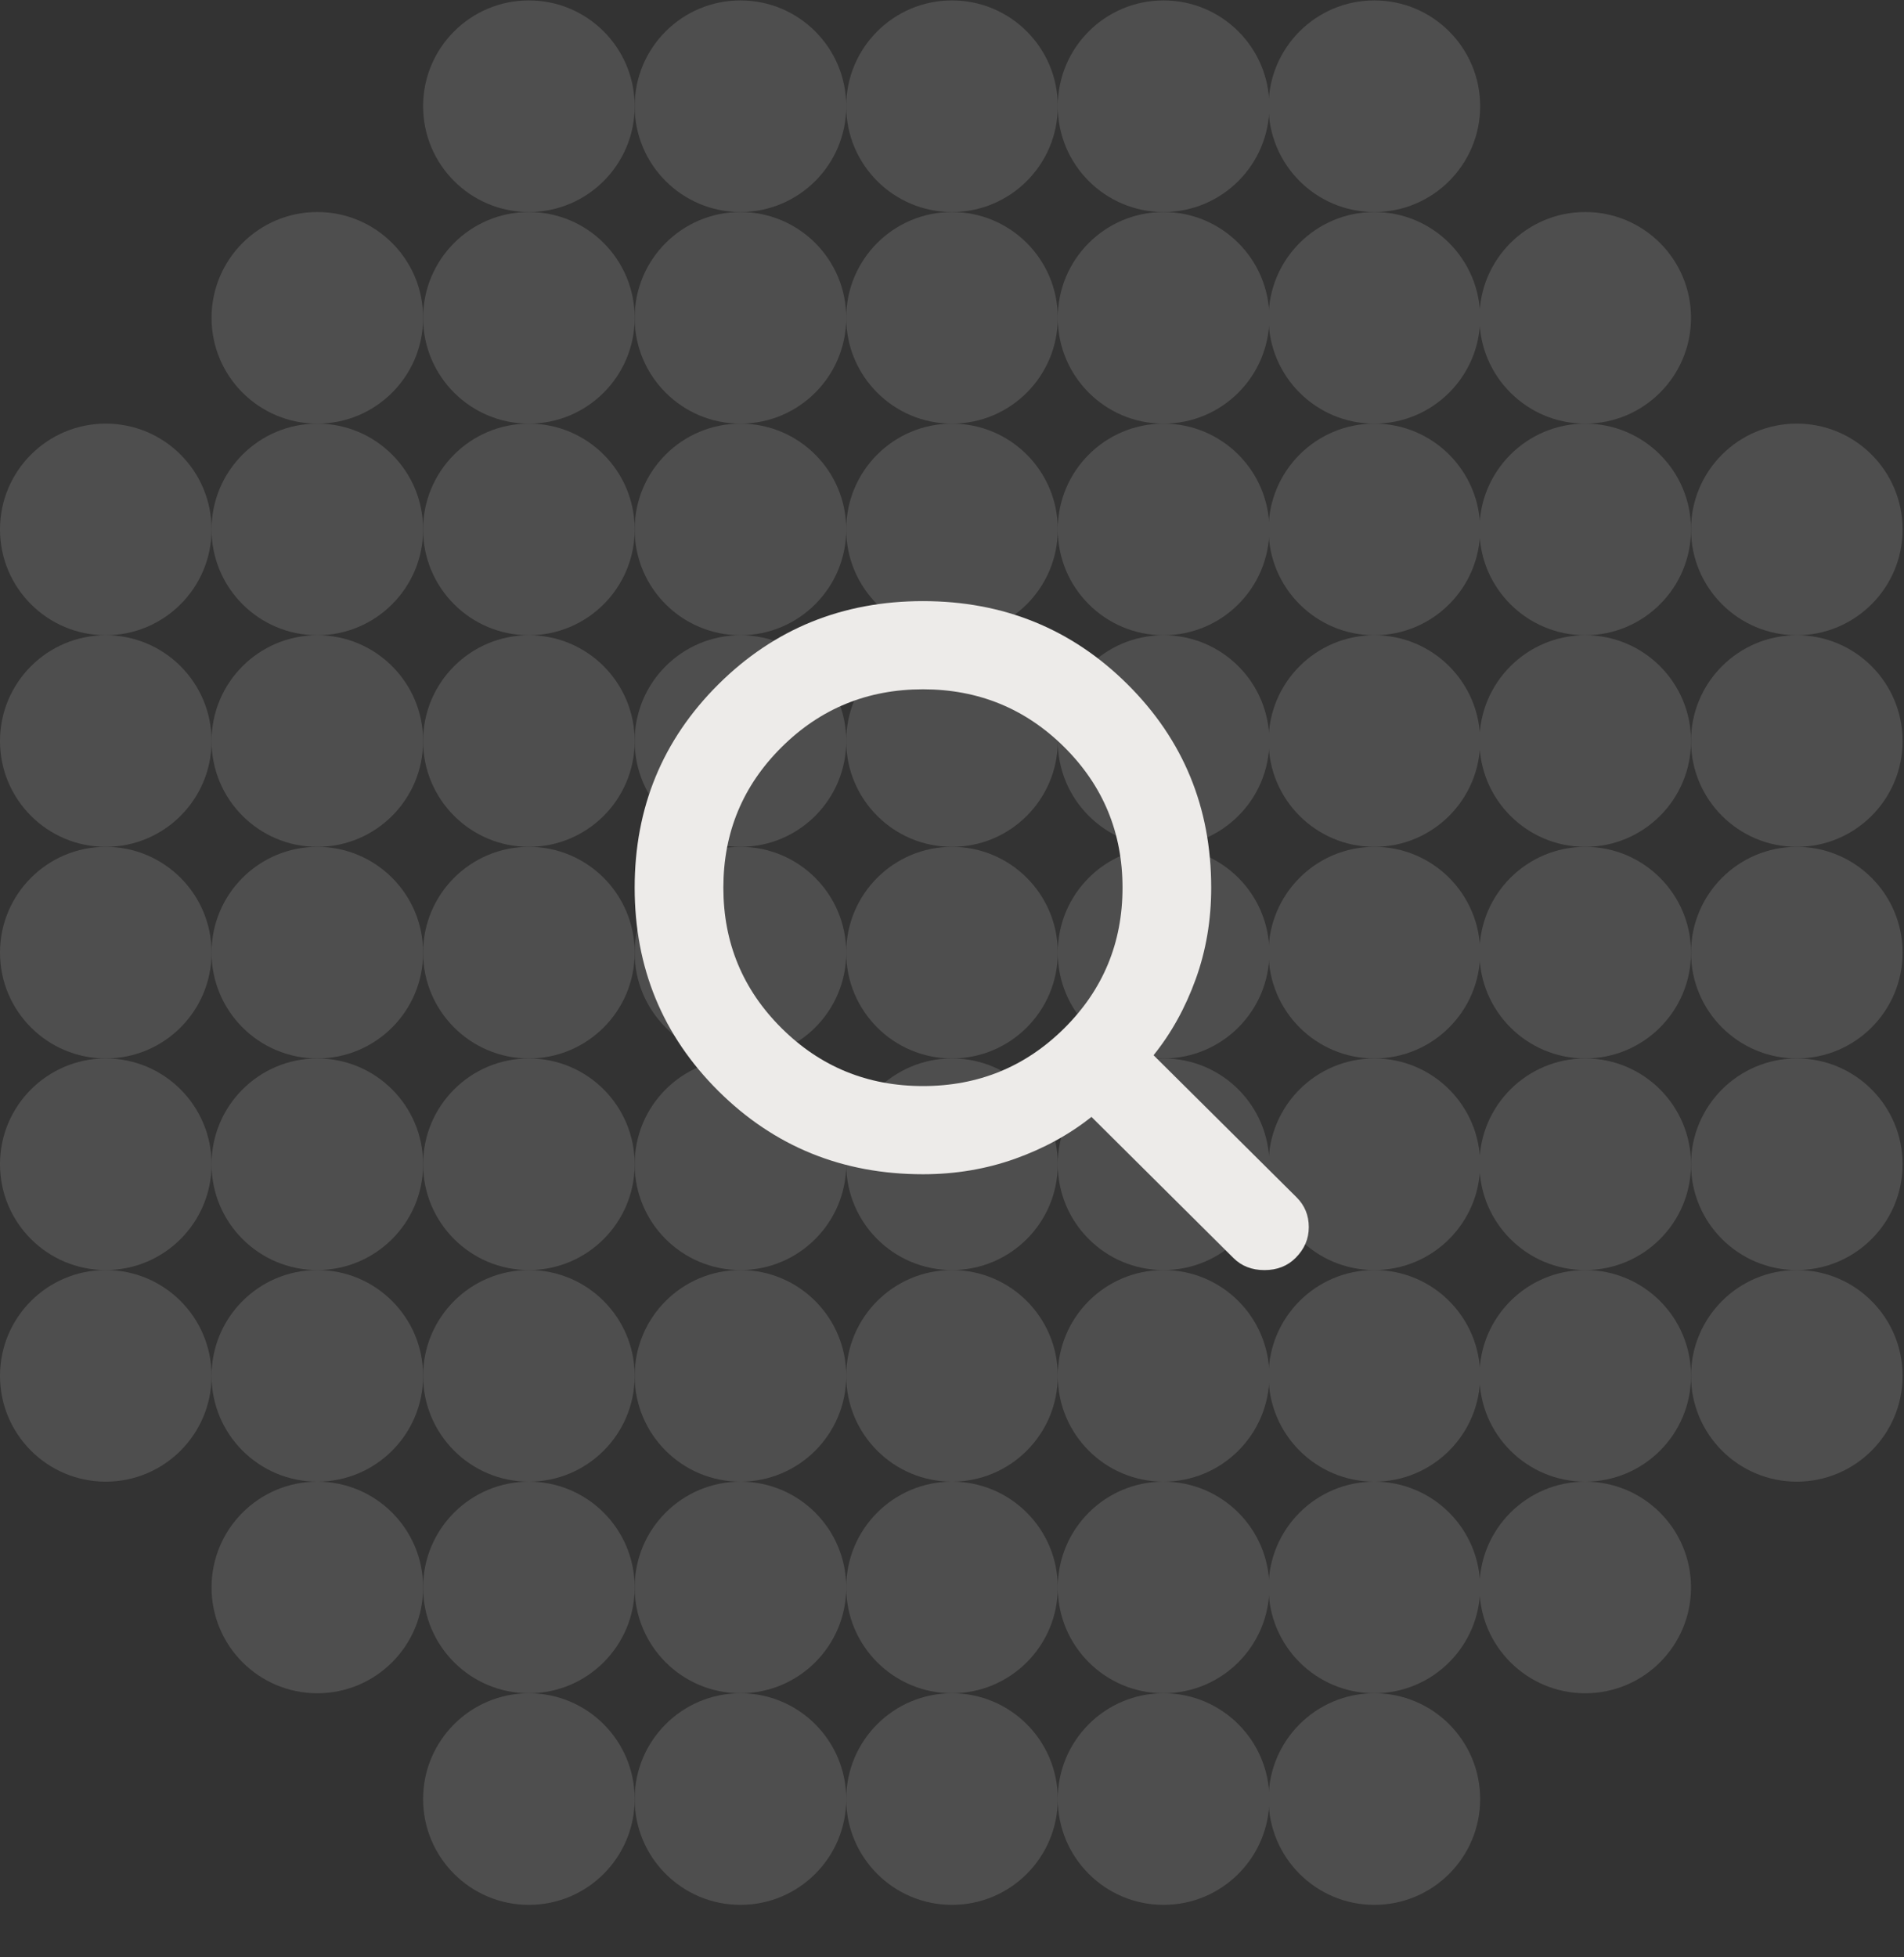 <svg width="36" height="37" viewBox="0 0 36 37" fill="none" xmlns="http://www.w3.org/2000/svg">
<rect x="0" y="0" width="36" height="37" fill="#333333" stroke="none"/>
<g opacity="0.15">
<circle cx="33.973" cy="10.008" r="2" fill="#EDEBE9"/>
<circle cx="33.973" cy="14.008" r="2" fill="#EDEBE9"/>
<circle cx="33.973" cy="18.008" r="2" fill="#EDEBE9"/>
<circle cx="29.973" cy="6.008" r="2" fill="#EDEBE9"/>
<circle cx="29.973" cy="10.008" r="2" fill="#EDEBE9"/>
<circle cx="29.973" cy="14.008" r="2" fill="#EDEBE9"/>
<circle cx="29.973" cy="18.008" r="2" fill="#EDEBE9"/>
<circle cx="29.973" cy="22.008" r="2" fill="#EDEBE9"/>
<circle cx="29.973" cy="30.008" r="2" fill="#EDEBE9"/>
<circle cx="29.973" cy="26.008" r="2" fill="#EDEBE9"/>
<circle cx="33.973" cy="22.008" r="2" fill="#EDEBE9"/>
<circle cx="33.973" cy="26.008" r="2" fill="#EDEBE9"/>
<circle cx="14" cy="2.008" r="2" fill="#EDEBE9"/>
<circle cx="14" cy="6.008" r="2" fill="#EDEBE9"/>
<circle cx="14" cy="10.008" r="2" fill="#EDEBE9"/>
<circle cx="14" cy="18.008" r="2" fill="#EDEBE9"/>
<circle cx="14" cy="22.008" r="2" fill="#EDEBE9"/>
<circle cx="14" cy="30.008" r="2" fill="#EDEBE9"/>
<circle cx="22" cy="2.008" r="2" fill="#EDEBE9"/>
<circle cx="25.986" cy="2.008" r="2" fill="#EDEBE9"/>
<circle cx="22" cy="6.008" r="2" fill="#EDEBE9"/>
<circle cx="25.986" cy="6.008" r="2" fill="#EDEBE9"/>
<circle cx="22" cy="10.008" r="2" fill="#EDEBE9"/>
<circle cx="25.986" cy="10.008" r="2" fill="#EDEBE9"/>
<circle cx="22" cy="14.008" r="2" fill="#EDEBE9"/>
<circle cx="25.986" cy="14.008" r="2" fill="#EDEBE9"/>
<circle cx="22" cy="18.008" r="2" fill="#EDEBE9"/>
<circle cx="25.986" cy="18.008" r="2" fill="#EDEBE9"/>
<circle cx="22" cy="22.008" r="2" fill="#EDEBE9"/>
<circle cx="25.986" cy="22.008" r="2" fill="#EDEBE9"/>
<circle cx="22" cy="30.008" r="2" fill="#EDEBE9"/>
<circle cx="25.986" cy="30.008" r="2" fill="#EDEBE9"/>
<circle cx="10" cy="2.008" r="2" fill="#EDEBE9"/>
<circle cx="10" cy="6.008" r="2" fill="#EDEBE9"/>
<circle cx="10" cy="10.008" r="2" fill="#EDEBE9"/>
<circle cx="10" cy="14.008" r="2" fill="#EDEBE9"/>
<circle cx="14" cy="14.008" r="2" fill="#EDEBE9"/>
<circle cx="10" cy="18.008" r="2" fill="#EDEBE9"/>
<circle cx="10" cy="22.008" r="2" fill="#EDEBE9"/>
<circle cx="10" cy="30.008" r="2" fill="#EDEBE9"/>
<circle cx="6" cy="6.008" r="2" fill="#EDEBE9"/>
<circle cx="2" cy="2" r="2" transform="matrix(1 0 0 -1 12 28.008)" fill="#EDEBE9"/>
<circle cx="2" cy="2" r="2" transform="matrix(1 0 0 -1 12 36.008)" fill="#EDEBE9"/>
<circle cx="2" cy="2" r="2" transform="matrix(1 0 0 -1 20 28.008)" fill="#EDEBE9"/>
<circle cx="2" cy="2" r="2" transform="matrix(1 0 0 -1 23.986 28.008)" fill="#EDEBE9"/>
<circle cx="2" cy="2" r="2" transform="matrix(1 0 0 -1 20 36.008)" fill="#EDEBE9"/>
<circle cx="2" cy="2" r="2" transform="matrix(1 0 0 -1 23.986 36.008)" fill="#EDEBE9"/>
<circle cx="18" cy="2.008" r="2" fill="#EDEBE9"/>
<circle cx="18" cy="6.008" r="2" fill="#EDEBE9"/>
<circle cx="18" cy="10.008" r="2" fill="#EDEBE9"/>
<circle cx="18" cy="14.008" r="2" fill="#EDEBE9"/>
<circle cx="18" cy="18.008" r="2" fill="#EDEBE9"/>
<circle cx="18" cy="22.008" r="2" fill="#EDEBE9"/>
<circle cx="18" cy="30.008" r="2" fill="#EDEBE9"/>
<circle cx="2" cy="2" r="2" transform="matrix(1 0 0 -1 16 28.008)" fill="#EDEBE9"/>
<circle cx="2" cy="2" r="2" transform="matrix(1 0 0 -1 16 36.008)" fill="#EDEBE9"/>
<circle cx="2" cy="2" r="2" transform="matrix(1 0 0 -1 8 28.008)" fill="#EDEBE9"/>
<circle cx="2" cy="2" r="2" transform="matrix(1 0 0 -1 8 36.008)" fill="#EDEBE9"/>
<circle cx="6" cy="10.008" r="2" fill="#EDEBE9"/>
<circle cx="6" cy="14.008" r="2" fill="#EDEBE9"/>
<circle cx="6" cy="18.008" r="2" fill="#EDEBE9"/>
<circle cx="6" cy="22.008" r="2" fill="#EDEBE9"/>
<circle cx="6" cy="30.008" r="2" fill="#EDEBE9"/>
<circle cx="6" cy="26.008" r="2" fill="#EDEBE9"/>
<circle cx="2" cy="22.008" r="2" fill="#EDEBE9"/>
<circle cx="2" cy="26.008" r="2" fill="#EDEBE9"/>
<circle cx="2" cy="10.008" r="2" fill="#EDEBE9"/>
<circle cx="2" cy="14.008" r="2" fill="#EDEBE9"/>
<circle cx="2" cy="18.008" r="2" fill="#EDEBE9"/>
</g>
<path d="M23.321 23.78L20.637 21.113C20.218 21.447 19.736 21.71 19.191 21.905C18.646 22.099 18.066 22.197 17.451 22.197C15.927 22.197 14.638 21.672 13.583 20.624C12.528 19.575 12 18.294 12 16.78C12 15.266 12.528 13.985 13.583 12.936C14.638 11.888 15.927 11.363 17.451 11.363C18.974 11.363 20.264 11.888 21.319 12.936C22.374 13.985 22.901 15.266 22.901 16.78C22.901 17.391 22.804 17.967 22.608 18.509C22.412 19.051 22.147 19.53 21.811 19.947L24.516 22.634C24.669 22.787 24.746 22.974 24.746 23.197C24.746 23.419 24.663 23.613 24.495 23.78C24.341 23.933 24.145 24.009 23.908 24.009C23.67 24.009 23.474 23.933 23.321 23.78ZM17.451 20.53C18.499 20.53 19.39 20.165 20.124 19.436C20.857 18.707 21.224 17.822 21.224 16.78C21.224 15.738 20.857 14.853 20.124 14.124C19.39 13.395 18.499 13.03 17.451 13.03C16.402 13.03 15.511 13.395 14.778 14.124C14.044 14.853 13.677 15.738 13.677 16.78C13.677 17.822 14.044 18.707 14.778 19.436C15.511 20.165 16.402 20.53 17.451 20.53Z" fill="#EDEBE9"/>
</svg>
